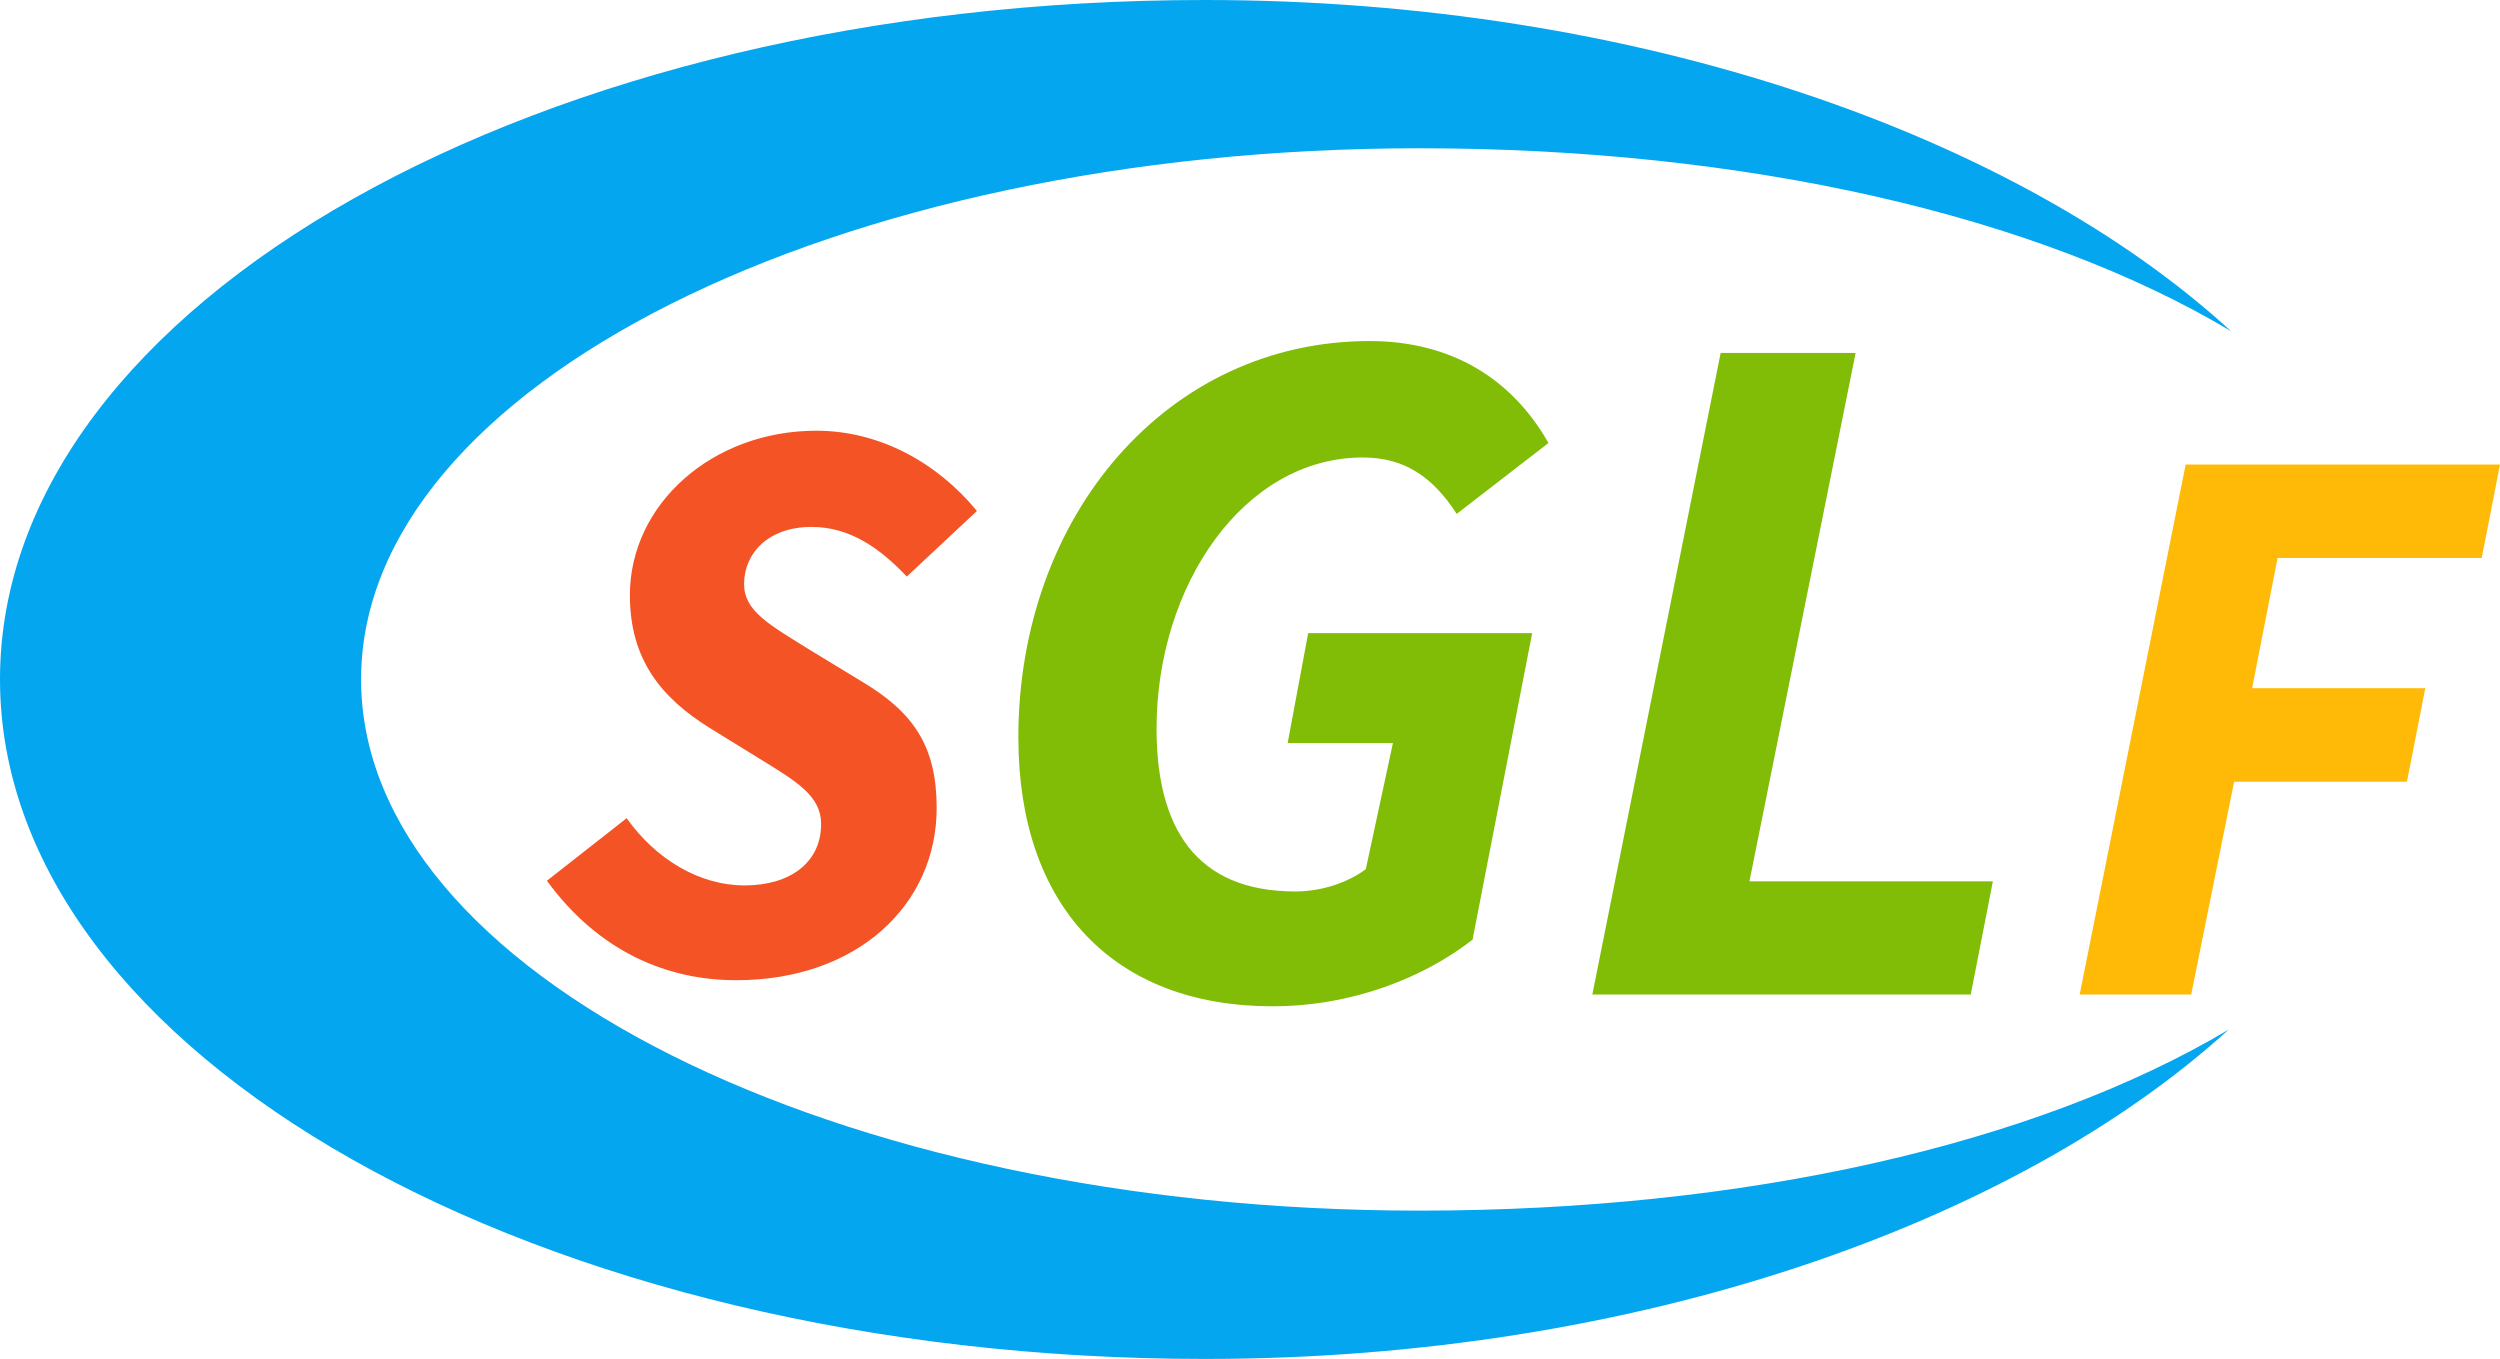 <?xml version="1.0" encoding="UTF-8"?><svg id="a" xmlns="http://www.w3.org/2000/svg" viewBox="0 0 512.75 278.72"><path d="M457.11,211.17c-39.82,23.66-99.45,37.13-165.99,37.13-119.88,0-217.06-48.78-217.06-108.95S171.24,30.41,291.12,30.41c66.78,0,126.66,13.72,166.48,37.53C414.13,28.05,336.2.01,247.11,0,110.65-.02.01,62.36,0,139.32c-.01,76.96,110.6,139.38,247.06,139.4,88.75.01,166.47-27.93,210.04-67.55Z" style="fill:#05a6f0;"/><path d="M112.16,180.65l16.37-12.84c5.91,8.34,14.81,13.79,24.21,13.79s15.67-4.77,15.67-12.59c0-5.75-4.98-8.71-12.69-13.44l-10.28-6.34c-9.83-6.16-16.25-13.97-16.25-27.16,0-18.66,16.88-33.73,38.25-33.73,12.79,0,24.65,6.4,32.93,16.46l-14.39,13.45c-5.53-5.83-11.65-10.18-19.54-10.18-8.96,0-13.83,5.49-13.83,11.69,0,5.59,5.08,8.3,13.58,13.59l10.77,6.55c10.48,6.28,15.15,13.26,15.15,25.82,0,19.76-16.17,35.32-41.13,35.32-14.17,0-28.18-5.85-38.82-20.41Z" style="fill:#f35325;"/><path d="M208.86,151.31c0-45.53,30.55-81.36,72.05-81.36,16.94,0,29.29,7.89,36.68,20.91l-18.82,14.54c-4.92-7.62-10.74-11.57-19.26-11.57-24.41,0-42.3,26.26-42.3,55.6,0,20.26,7.98,33.41,28.48,33.41,5.44,0,10.8-1.85,14.44-4.58l5.56-25.86h-21.59l4.21-22.55h45.94l-12.23,62.88c-9.95,7.74-24.59,13.66-41.05,13.66-32.5,0-52.1-20.48-52.1-55.09Z" style="fill:#81bc06;"/><path d="M352.91,72.38h27.68l-21.78,108.38h49.93l-4.54,23.22h-77.61l26.32-131.6Z" style="fill:#81bc06;"/><path d="M448.29,95.27h64.46l-3.75,19.18h-41.87l-5.22,26.7h35.51l-3.75,19.18h-35.45l-8.81,43.65h-22.87l21.74-108.71Z" style="fill:#ffba08;"/></svg>